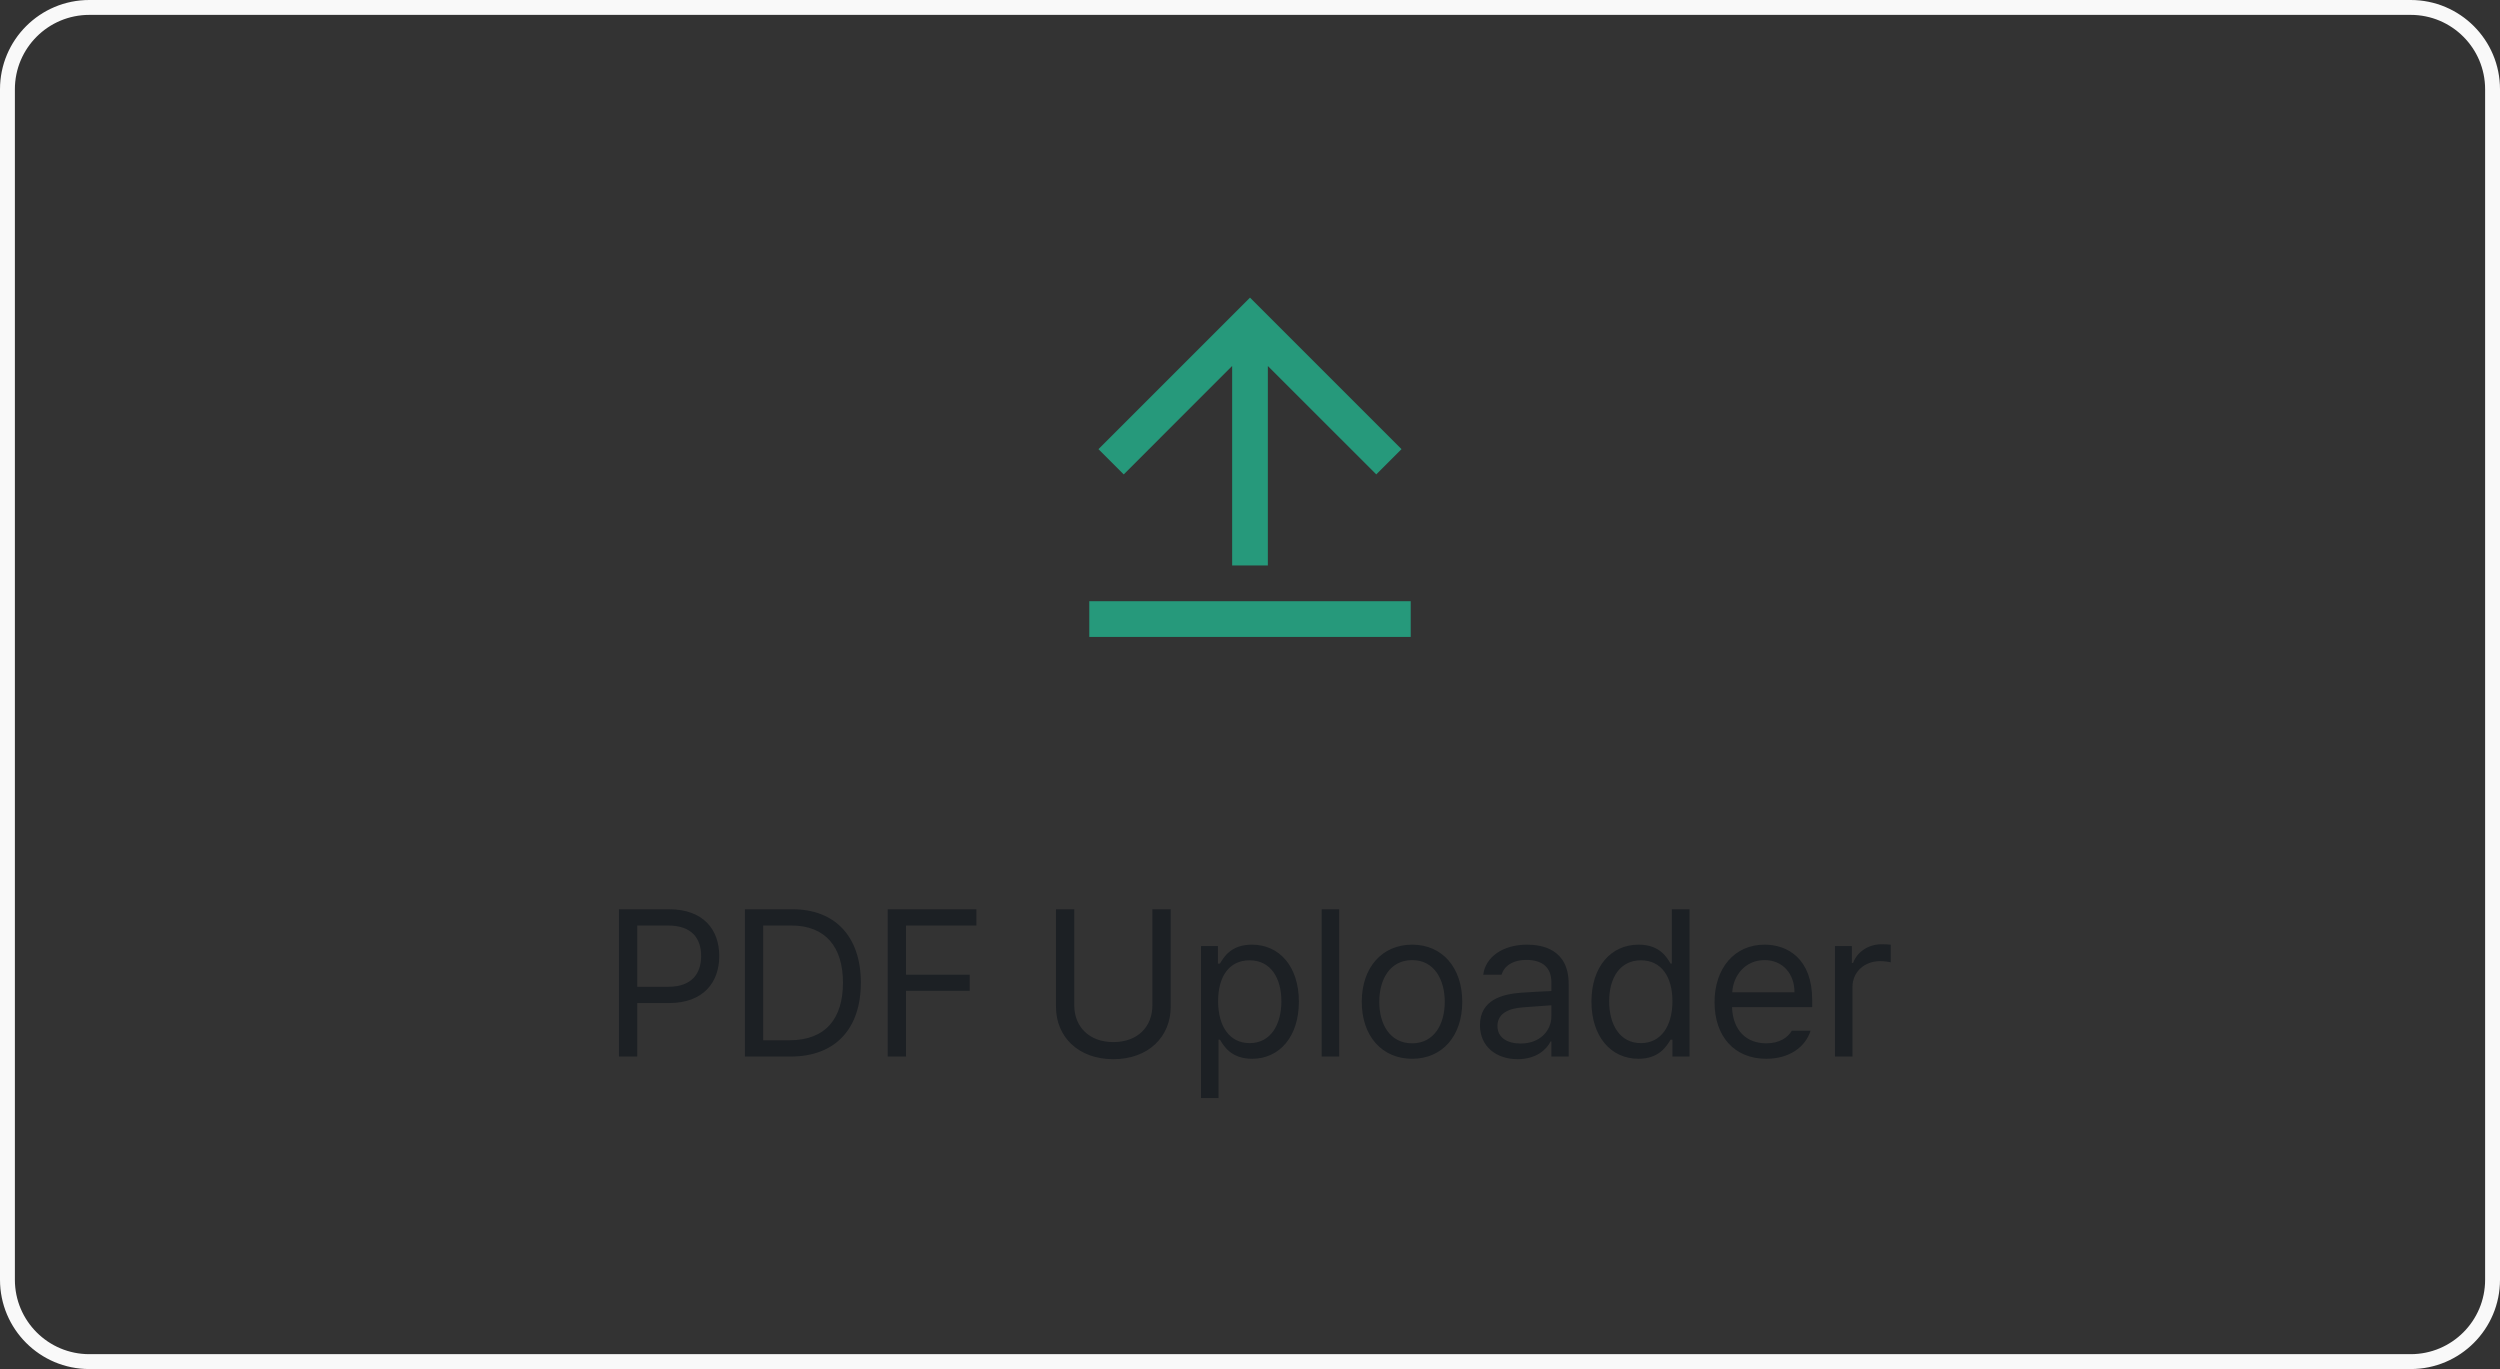 <svg width="168" height="92" viewBox="0 0 168 92" fill="none" xmlns="http://www.w3.org/2000/svg">
<rect x="0" y="0" width="168" height="92" fill="#333333" stroke="none"/>
<path d="M6 0.5H162C165.038 0.5 167.5 2.962 167.5 6V86C167.5 89.038 165.038 91.5 162 91.5H6C2.962 91.5 0.5 89.038 0.5 86V6C0.5 2.962 2.962 0.5 6 0.5Z" stroke="#F9F9F9"/>
<path d="M73.2 40.4H94.8V42.8H73.2V40.4ZM85.2 24.594V38H82.8V24.594L75.515 31.88L73.818 30.183L84 20L94.182 30.182L92.485 31.879L85.2 24.596V24.594Z" fill="#26997B"/>
<path d="M41.594 71V61.102H44.957C47.281 61.102 48.334 62.482 48.334 64.246C48.334 65.996 47.281 67.404 44.971 67.404H42.824V71H41.594ZM42.824 66.311H44.916C46.488 66.311 47.117 65.422 47.117 64.246C47.117 63.057 46.488 62.195 44.902 62.195H42.824V66.311ZM53.133 71H50.057V61.102H53.256C56.141 61.102 57.85 62.961 57.85 66.037C57.85 69.127 56.141 71 53.133 71ZM51.287 69.906H53.051C55.484 69.906 56.647 68.443 56.647 66.037C56.647 63.645 55.484 62.195 53.174 62.195H51.287V69.906ZM59.654 71V61.102H65.615V62.195H60.885V65.504H65.164V66.584H60.885V71H59.654ZM77.441 61.102H78.672V67.65C78.672 69.688 77.154 71.178 74.816 71.178C72.478 71.178 70.961 69.688 70.961 67.65V61.102H72.191V67.555C72.191 68.99 73.189 70.029 74.816 70.029C76.457 70.029 77.441 68.99 77.441 67.555V61.102ZM80.709 73.789V63.576H81.844V64.752H81.981C82.227 64.356 82.691 63.48 84.127 63.48C85.986 63.48 87.285 64.957 87.285 67.309C87.285 69.66 85.986 71.15 84.141 71.15C82.719 71.15 82.227 70.275 81.981 69.865H81.885V73.789H80.709ZM81.857 67.281C81.857 68.949 82.609 70.098 83.977 70.098C85.385 70.098 86.109 68.867 86.109 67.281C86.109 65.736 85.398 64.533 83.977 64.533C82.582 64.533 81.857 65.641 81.857 67.281ZM89.992 61.102V71H88.816V61.102H89.992ZM94.9 71.15C92.877 71.15 91.51 69.633 91.51 67.322C91.51 65.012 92.877 63.48 94.9 63.48C96.91 63.48 98.264 65.012 98.264 67.322C98.264 69.633 96.91 71.15 94.9 71.15ZM94.9 70.111C96.391 70.111 97.088 68.799 97.088 67.322C97.088 65.846 96.391 64.519 94.9 64.519C93.383 64.519 92.686 65.846 92.686 67.322C92.686 68.799 93.383 70.111 94.9 70.111ZM99.453 68.894C99.453 67.186 100.957 66.803 102.242 66.707C102.714 66.673 103.917 66.611 104.252 66.598V65.996C104.252 65.053 103.691 64.506 102.57 64.506C101.627 64.506 101.066 64.943 100.902 65.504H99.672C99.822 64.314 100.984 63.48 102.625 63.48C103.596 63.48 105.414 63.768 105.414 66.106V71H104.252V69.988H104.197C103.951 70.494 103.268 71.178 101.982 71.178C100.574 71.178 99.453 70.344 99.453 68.894ZM100.629 68.949C100.629 69.728 101.285 70.125 102.188 70.125C103.514 70.125 104.252 69.236 104.252 68.307V67.555L102.379 67.691C101.312 67.76 100.629 68.143 100.629 68.949ZM110.104 71.15C108.258 71.15 106.945 69.66 106.945 67.309C106.945 64.957 108.258 63.48 110.117 63.48C111.553 63.48 112.018 64.356 112.264 64.752H112.346V61.102H113.535V71H112.387V69.865H112.264C112.004 70.275 111.525 71.15 110.104 71.15ZM110.268 70.098C111.621 70.098 112.387 68.949 112.387 67.281C112.387 65.641 111.648 64.533 110.268 64.533C108.846 64.533 108.135 65.736 108.135 67.281C108.135 68.867 108.859 70.098 110.268 70.098ZM118.689 71.15C116.543 71.15 115.217 69.633 115.217 67.35C115.217 65.066 116.557 63.48 118.58 63.48C120.139 63.48 121.779 64.438 121.779 67.186V67.678H116.393C116.447 69.25 117.363 70.111 118.689 70.111C119.578 70.111 120.139 69.728 120.412 69.264H121.67C121.314 70.385 120.221 71.15 118.689 71.15ZM116.406 66.68H120.59C120.59 65.436 119.797 64.519 118.58 64.519C117.295 64.519 116.475 65.531 116.406 66.68ZM123.311 71V63.576H124.445V64.711H124.527C124.801 63.959 125.566 63.453 126.441 63.453C126.619 63.453 126.92 63.467 127.057 63.48V64.67C126.975 64.643 126.646 64.588 126.346 64.588C125.279 64.588 124.486 65.326 124.486 66.324V71H123.311Z" fill="#1C2024"/>
</svg>
